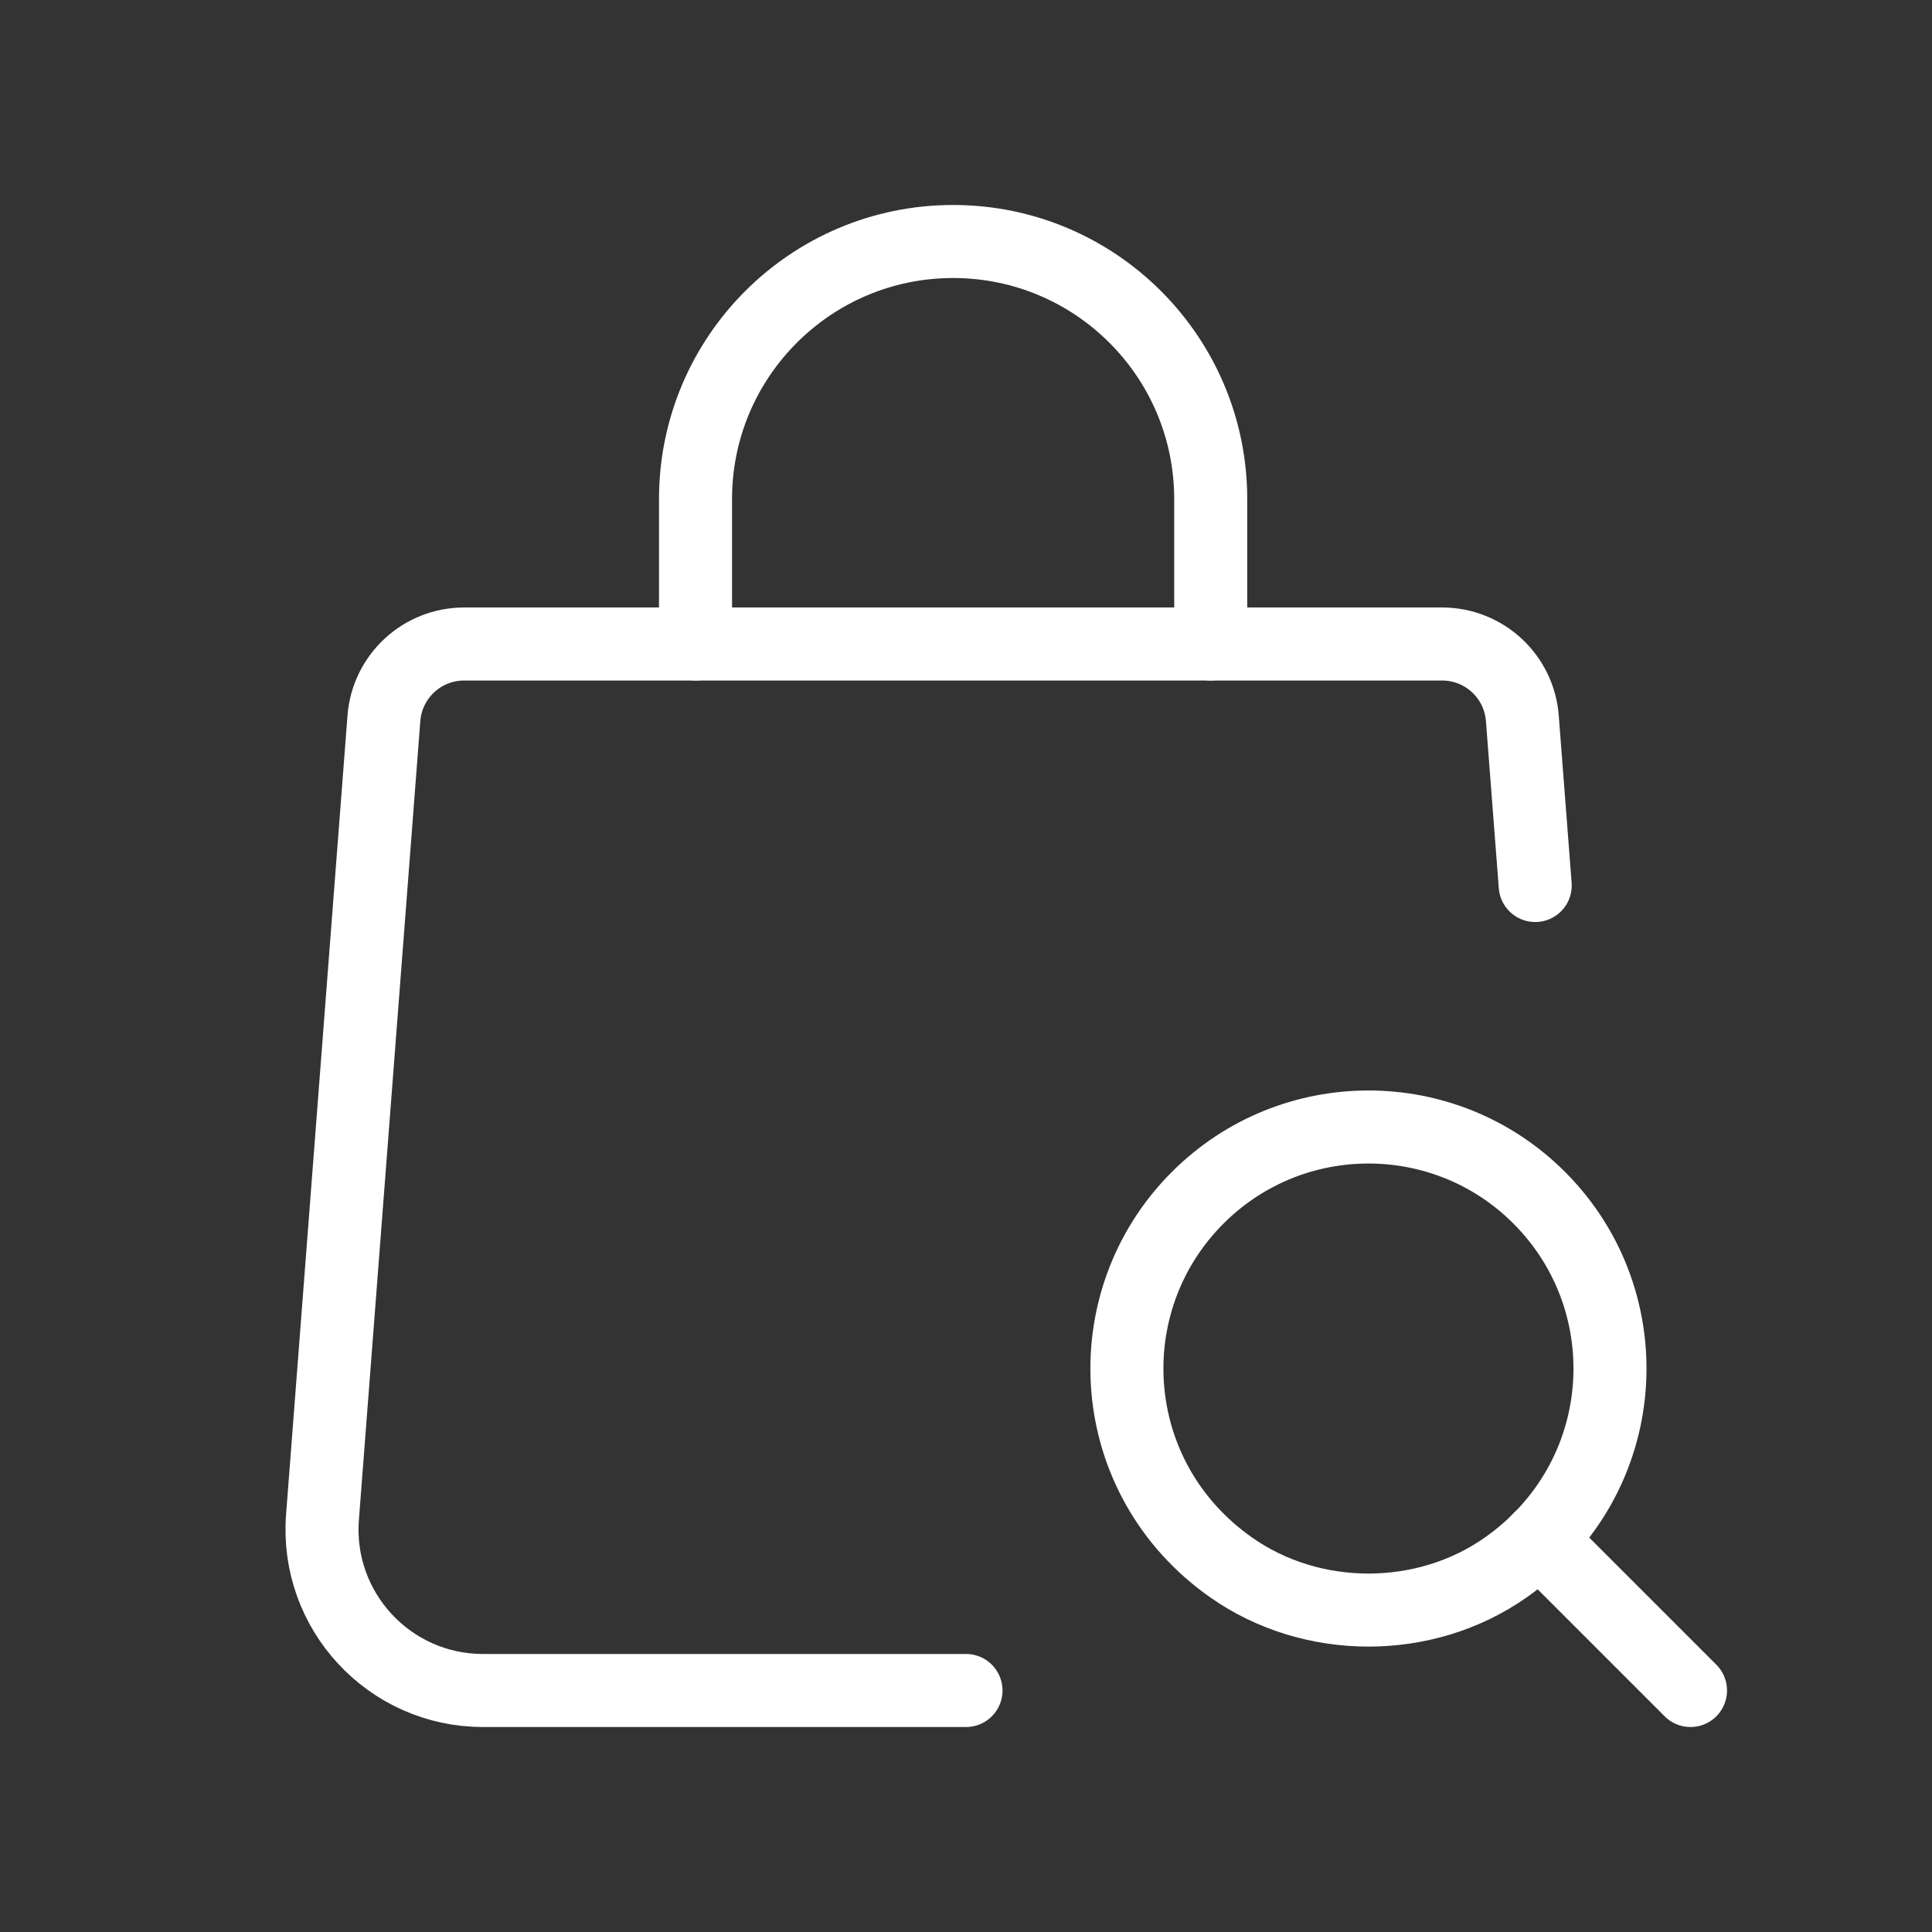 <svg width="291" height="291" viewBox="0 0 291 291" fill="none" xmlns="http://www.w3.org/2000/svg">
<rect x="0" y="0" width="291" height="291" fill="#333333" stroke="none"/>
<path d="M231.842 180.408C247.58 196.146 245.883 222.688 226.774 236.11C214.613 244.646 197.625 244.646 185.464 236.11C166.343 222.7 164.658 196.146 180.396 180.408C194.606 166.197 217.644 166.197 231.842 180.408" stroke="white" stroke-width="11" stroke-linecap="round" stroke-linejoin="round"/>
<path d="M254.625 254.625L231.83 231.83" stroke="white" stroke-width="11" stroke-linecap="round" stroke-linejoin="round"/>
<path d="M104.76 97V75.175V75.175C104.76 53.75 122.135 36.375 143.56 36.375V36.375C164.985 36.375 182.36 53.75 182.36 75.175V75.175V97" stroke="white" stroke-width="11" stroke-linecap="round" stroke-linejoin="round"/>
<path d="M231.236 133.375L229.296 108.191C228.811 101.874 223.549 97 217.207 97H69.913C63.571 97 58.309 101.874 57.824 108.204L48.573 228.52C47.494 242.597 58.624 254.625 72.75 254.625H145.5" stroke="white" stroke-width="11" stroke-linecap="round" stroke-linejoin="round"/>
</svg>
